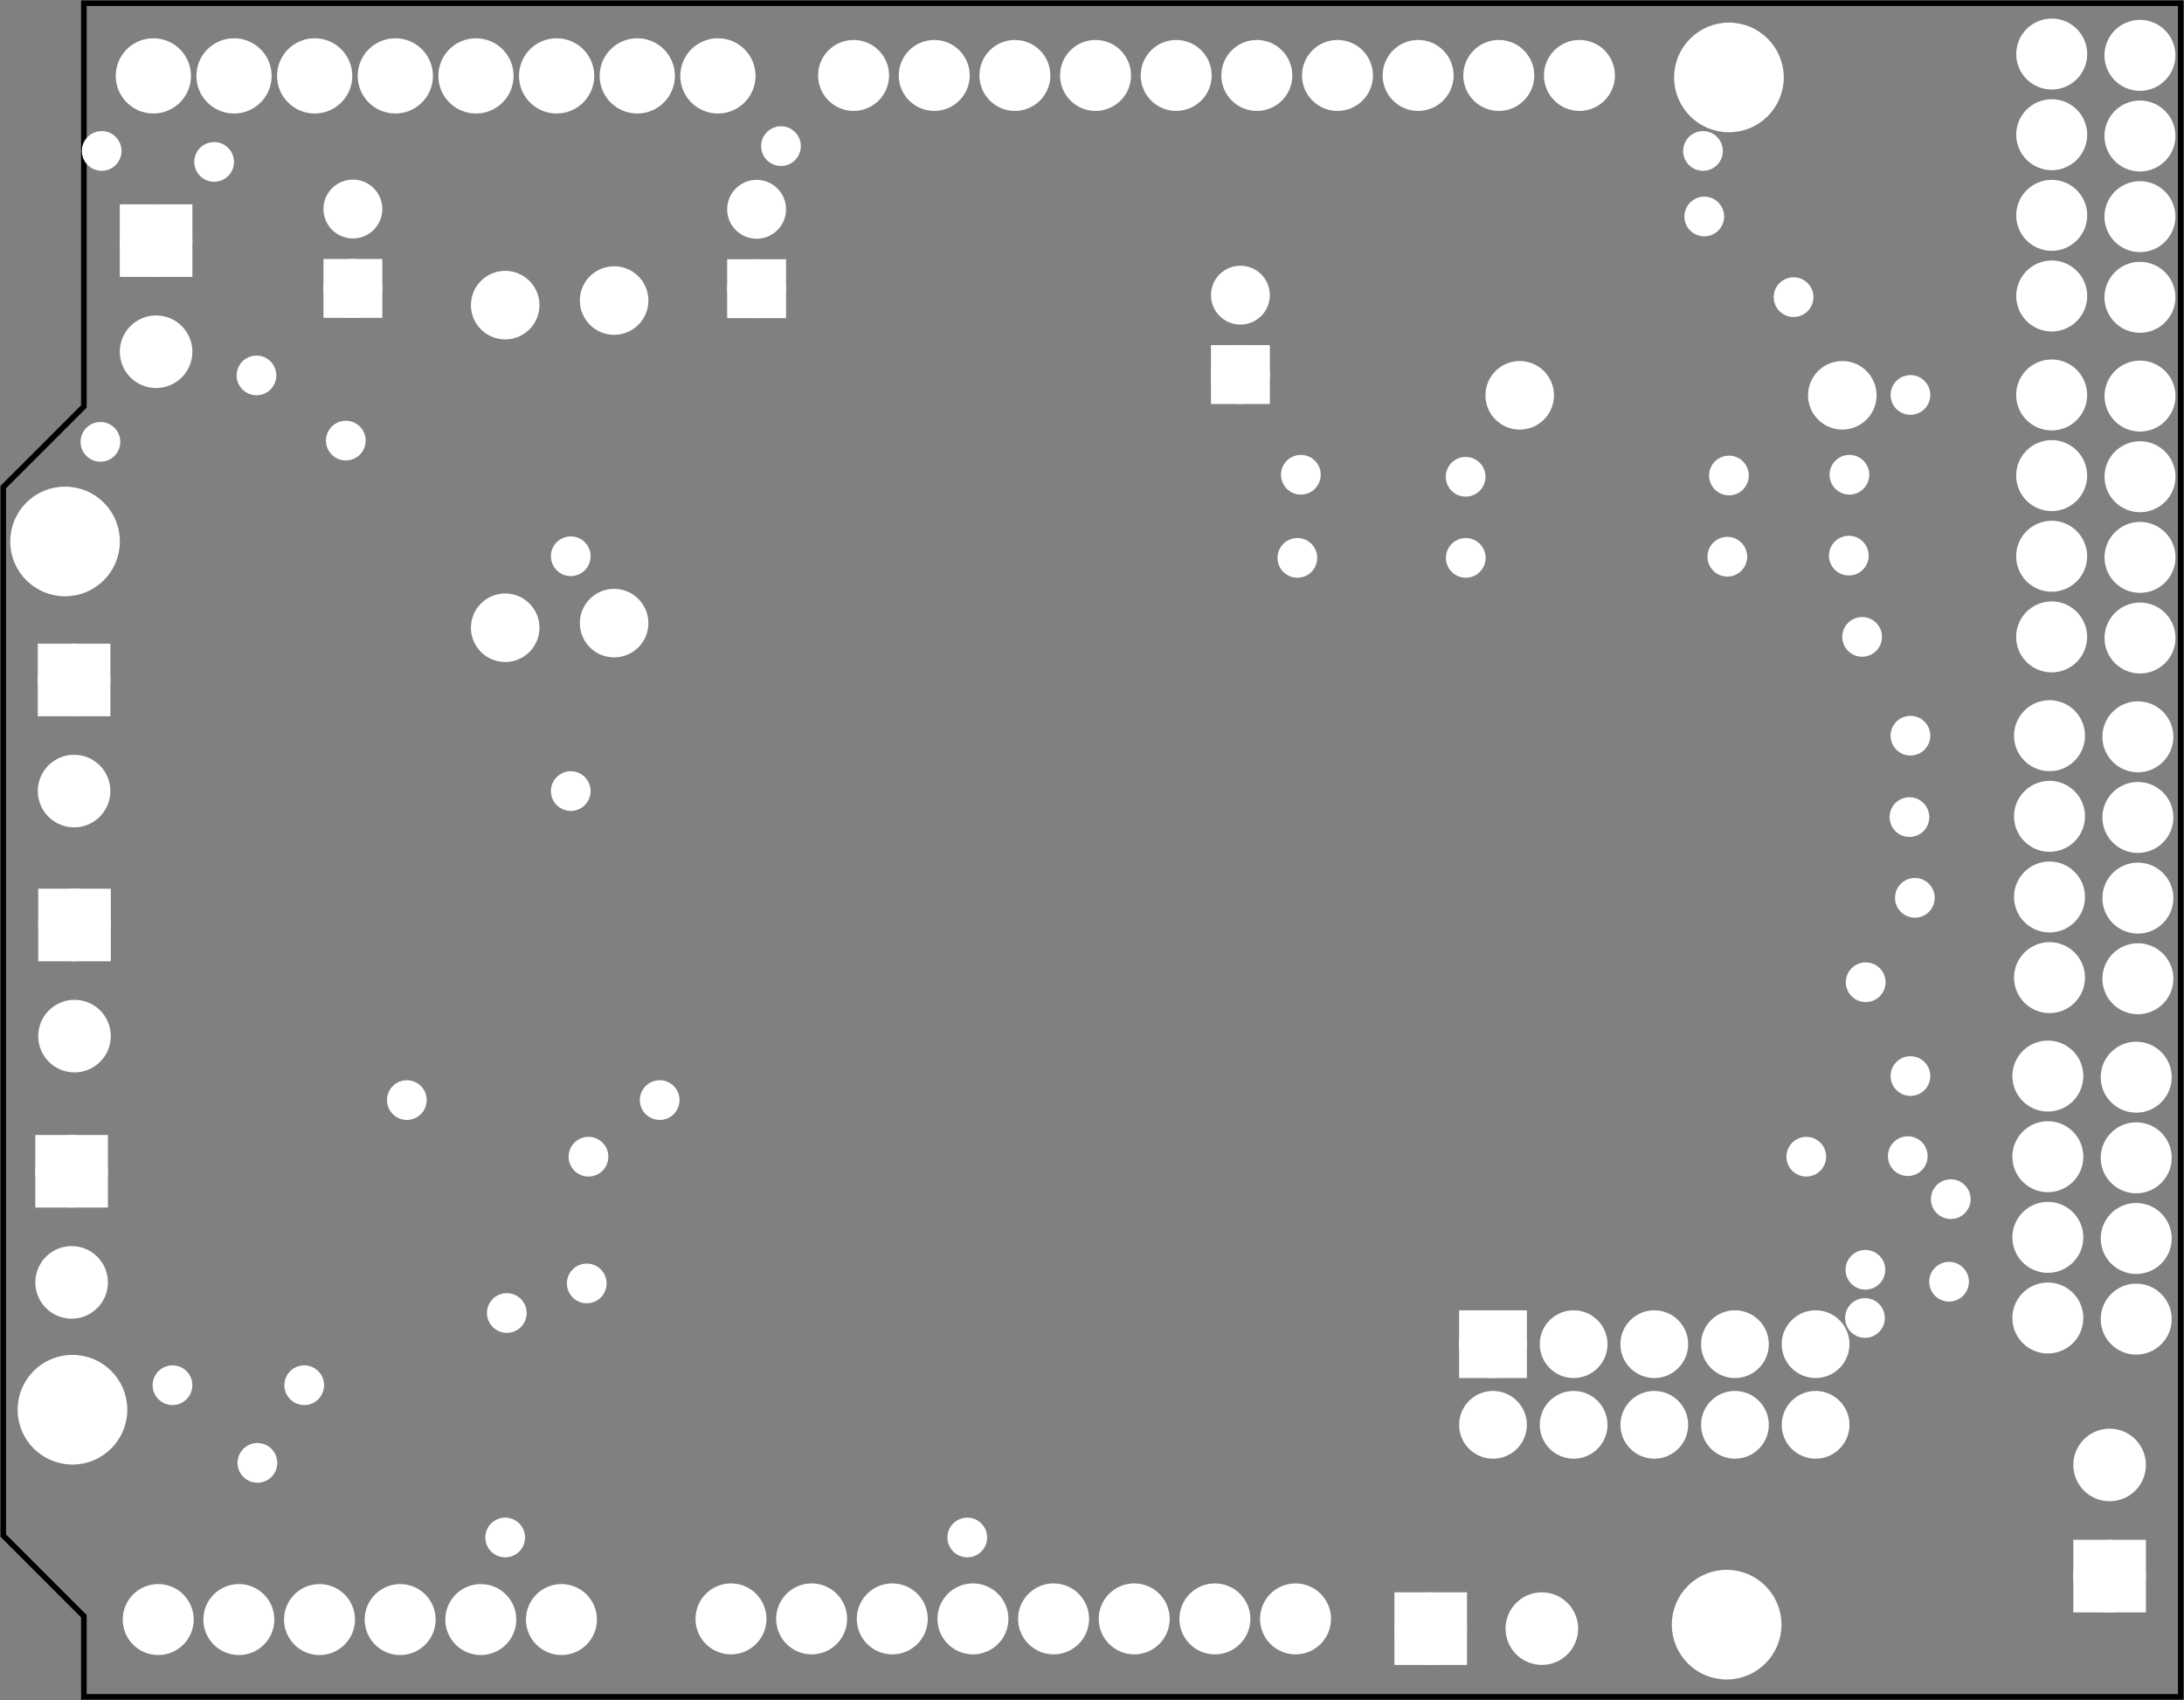 <?xml version='1.0' encoding='UTF-8' standalone='no'?>
<!-- Created with Fritzing (http://www.fritzing.org/) -->
<svg xmlns="http://www.w3.org/2000/svg" version="1.2" xmlns:svg="http://www.w3.org/2000/svg" baseProfile="tiny" x="0in" y="0in" width="2.708in" viewBox="0 0 194.976 151.776" height="2.108in" >
 <rect x="0" y="0" width="194.976" height="151.776" fill="#808080" stroke="none"/>
 <g transform="matrix(-1, 0, 0, 1, 194.976, 0)">
  <g partID="57730">
   <g transform="matrix(1, 0, 0, 1, -28.555, -661.559)">
    <g id="board">
     <g style="display:inline">
      <g transform="matrix(1, 0, 0, -1, 28.843, 813.047)">
       <g>
        <g stroke="black" fill="none" stroke-opacity="1" style="stroke-miterlimit:4;stroke-dasharray:none;" stroke-width="0.5" id="Pad">
         <path stroke="black" fill="none" stroke-opacity="1" style="fill-rule:evenodd;stroke-miterlimit:4;stroke-dasharray:none;" d="M0,0L0,151.2L187.2,151.2L187.2,115.2L194.4,108L194.4,14.4L187.2,7.2L187.2,0Z" stroke-width="0.5" id="boardoutline"/>
        </g>
       </g>
      </g>
     </g>
    </g>
   </g>
  </g>
  <g partID="854201710">
   <g transform="translate(182.372,119.719)">
    <g id="copper0">
     <circle r="4.535" fill="white" stroke="white" cy="6.135" stroke-width="0.72" cx="6.135" id="nonconn0"/>
    </g>
   </g>
  </g>
  <g partID="854201610">
   <g transform="translate(183.033,42.205)">
    <g id="copper0">
     <circle r="4.535" fill="white" stroke="white" cy="6.135" stroke-width="0.72" cx="6.135" id="nonconn0"/>
    </g>
   </g>
  </g>
  <g partID="854201590">
   <g transform="translate(34.696,138.908)">
    <g id="copper0">
     <circle r="4.535" fill="white" stroke="white" cy="6.135" stroke-width="0.72" cx="6.135" id="nonconn0"/>
    </g>
   </g>
  </g>
  <g partID="854195310">
   <g transform="translate(34.491,0.778)">
    <g id="copper0">
     <circle r="4.535" fill="white" stroke="white" cy="6.135" stroke-width="0.72" cx="6.135" id="nonconn0"/>
    </g>
   </g>
  </g>
  <g partID="854205900">
   <g transform="translate(25.425,110.344)">
    <g id="copper0">
     <circle r="0.992" fill="white" stroke="white" cy="3.017" stroke-width="1.57" cx="3.017" id="connector0pin"/>
    </g>
   </g>
  </g>
  <g partID="854208490">
   <g transform="translate(164.8,120.649)">
    <g id="copper0">
     <circle r="0.992" fill="white" stroke="white" cy="3.017" stroke-width="1.57" cx="3.017" id="connector0pin"/>
    </g>
   </g>
  </g>
  <g partID="854209550">
   <g transform="translate(172.843,11.438)">
    <g id="copper0">
     <circle r="0.992" fill="white" stroke="white" cy="3.017" stroke-width="1.57" cx="3.017" id="connector0pin"/>
    </g>
   </g>
  </g>
  <g partID="854211090">
   <g transform="translate(182.881,10.459)">
    <g id="copper0">
     <circle r="0.992" fill="white" stroke="white" cy="3.017" stroke-width="1.57" cx="3.017" id="connector0pin"/>
    </g>
   </g>
  </g>
  <g partID="854212010">
   <g transform="translate(39.924,10.459)">
    <g id="copper0">
     <circle r="0.992" fill="white" stroke="white" cy="3.017" stroke-width="1.57" cx="3.017" id="connector0pin"/>
    </g>
   </g>
  </g>
  <g partID="854212560">
   <g transform="translate(182.994,36.431)">
    <g id="copper0">
     <circle r="0.992" fill="white" stroke="white" cy="3.017" stroke-width="1.57" cx="3.017" id="connector0pin"/>
    </g>
   </g>
  </g>
  <g partID="854212770">
   <g transform="translate(161.087,36.318)">
    <g id="copper0">
     <circle r="0.992" fill="white" stroke="white" cy="3.017" stroke-width="1.57" cx="3.017" id="connector0pin"/>
    </g>
   </g>
  </g>
  <g partID="854213090">
   <g transform="translate(39.811,16.311)">
    <g id="copper0">
     <circle r="0.992" fill="white" stroke="white" cy="3.017" stroke-width="1.57" cx="3.017" id="connector0pin"/>
    </g>
   </g>
  </g>
  <g partID="854213710">
   <g transform="translate(139.577,111.563)">
    <g id="copper0">
     <circle r="0.992" fill="white" stroke="white" cy="3.017" stroke-width="1.57" cx="3.017" id="connector0pin"/>
    </g>
   </g>
  </g>
  <g partID="854213920">
   <g transform="translate(139.424,100.248)">
    <g id="copper0">
     <circle r="0.992" fill="white" stroke="white" cy="3.017" stroke-width="1.57" cx="3.017" id="connector0pin"/>
    </g>
   </g>
  </g>
  <g partID="854214350">
   <g transform="translate(30.703,100.248)">
    <g id="copper0">
     <circle r="0.992" fill="white" stroke="white" cy="3.017" stroke-width="1.57" cx="3.017" id="connector0pin"/>
    </g>
   </g>
  </g>
  <g partID="854214450">
   <g transform="translate(21.643,100.199)">
    <g id="copper0">
     <circle r="0.992" fill="white" stroke="white" cy="3.017" stroke-width="1.57" cx="3.017" id="connector0pin"/>
    </g>
   </g>
  </g>
  <g partID="854215840">
   <g transform="translate(17.804,104.038)">
    <g id="copper0">
     <circle r="0.992" fill="white" stroke="white" cy="3.017" stroke-width="1.57" cx="3.017" id="connector0pin"/>
    </g>
   </g>
  </g>
  <g partID="854216690">
   <g transform="translate(17.958,111.409)">
    <g id="copper0">
     <circle r="0.992" fill="white" stroke="white" cy="3.017" stroke-width="1.57" cx="3.017" id="connector0pin"/>
    </g>
   </g>
  </g>
  <g partID="854221040">
   <g transform="translate(25.718,53.842)">
    <g id="copper0">
     <circle r="0.992" fill="white" stroke="white" cy="3.017" stroke-width="1.57" cx="3.017" id="connector0pin"/>
    </g>
   </g>
  </g>
  <g partID="854223170">
   <g transform="translate(25.4,84.673)">
    <g id="copper0">
     <circle r="0.992" fill="white" stroke="white" cy="3.017" stroke-width="1.57" cx="3.017" id="connector0pin"/>
    </g>
   </g>
  </g>
  <g partID="854225890">
   <g transform="translate(26.853,39.367)">
    <g id="copper0">
     <circle r="0.992" fill="white" stroke="white" cy="3.017" stroke-width="1.57" cx="3.017" id="connector0pin"/>
    </g>
   </g>
  </g>
  <g partID="854226290">
   <g transform="translate(37.608,39.434)">
    <g id="copper0">
     <circle r="0.992" fill="white" stroke="white" cy="3.017" stroke-width="1.57" cx="3.017" id="connector0pin"/>
    </g>
   </g>
  </g>
  <g partID="854226740">
   <g transform="translate(61.115,39.547)">
    <g id="copper0">
     <circle r="0.992" fill="white" stroke="white" cy="3.017" stroke-width="1.57" cx="3.017" id="connector0pin"/>
    </g>
   </g>
  </g>
  <g partID="854226950">
   <g transform="translate(75.825,39.367)">
    <g id="copper0">
     <circle r="0.992" fill="white" stroke="white" cy="3.017" stroke-width="1.57" cx="3.017" id="connector0pin"/>
    </g>
   </g>
  </g>
  <g partID="854227810">
   <g transform="translate(141.004,67.607)">
    <g id="copper0">
     <circle r="0.992" fill="white" stroke="white" cy="3.017" stroke-width="1.57" cx="3.017" id="connector0pin"/>
    </g>
   </g>
  </g>
  <g partID="854228020">
   <g transform="translate(141.004,46.642)">
    <g id="copper0">
     <circle r="0.992" fill="white" stroke="white" cy="3.017" stroke-width="1.57" cx="3.017" id="connector0pin"/>
    </g>
   </g>
  </g>
  <g partID="854228340">
   <g transform="translate(76.137,46.788)">
    <g id="copper0">
     <circle r="0.992" fill="white" stroke="white" cy="3.017" stroke-width="1.57" cx="3.017" id="connector0pin"/>
    </g>
   </g>
  </g>
  <g partID="854228440">
   <g transform="translate(61.103,46.788)">
    <g id="copper0">
     <circle r="0.992" fill="white" stroke="white" cy="3.017" stroke-width="1.57" cx="3.017" id="connector0pin"/>
    </g>
   </g>
  </g>
  <g partID="854228760">
   <g transform="translate(37.752,46.684)">
    <g id="copper0">
     <circle r="0.992" fill="white" stroke="white" cy="3.017" stroke-width="1.57" cx="3.017" id="connector0pin"/>
    </g>
   </g>
  </g>
  <g partID="854228860">
   <g transform="translate(26.906,46.588)">
    <g id="copper0">
     <circle r="0.992" fill="white" stroke="white" cy="3.017" stroke-width="1.57" cx="3.017" id="connector0pin"/>
    </g>
   </g>
  </g>
  <g partID="854231320">
   <g transform="translate(155.637,95.194)">
    <g id="copper0">
     <circle r="0.992" fill="white" stroke="white" cy="3.017" stroke-width="1.57" cx="3.017" id="connector0pin"/>
    </g>
   </g>
  </g>
  <g partID="854231420">
   <g transform="translate(133.065,95.194)">
    <g id="copper0">
     <circle r="0.992" fill="white" stroke="white" cy="3.017" stroke-width="1.57" cx="3.017" id="connector0pin"/>
    </g>
   </g>
  </g>
  <g partID="854233480">
   <g transform="translate(21.495,69.93)">
    <g id="copper0">
     <circle r="0.992" fill="white" stroke="white" cy="3.017" stroke-width="1.57" cx="3.017" id="connector0pin"/>
    </g>
   </g>
  </g>
  <g partID="854233580">
   <g transform="translate(21.011,77.137)">
    <g id="copper0">
     <circle r="0.992" fill="white" stroke="white" cy="3.017" stroke-width="1.57" cx="3.017" id="connector0pin"/>
    </g>
   </g>
  </g>
  <g partID="61740">
   <g transform="translate(185.892,139.547)">
    <g transform="matrix(0,1,-1,0,0,0)">
     <g id="copper0">
      <circle r="2.088" fill="white" stroke="white" cy="5.04" stroke-width="2.16" cx="5.04" id="connector0pin"/>
      <circle r="2.088" fill="white" stroke="white" cy="12.24" stroke-width="2.16" cx="5.04" id="connector1pin"/>
      <circle r="2.088" fill="white" stroke="white" cy="19.44" stroke-width="2.16" cx="5.04" id="connector2pin"/>
      <circle r="2.088" fill="white" stroke="white" cy="26.64" stroke-width="2.16" cx="5.04" id="connector3pin"/>
      <circle r="2.088" fill="white" stroke="white" cy="33.84" stroke-width="2.16" cx="5.04" id="connector4pin"/>
      <circle r="2.088" fill="white" stroke="white" cy="41.04" stroke-width="2.16" cx="5.04" id="connector5pin"/>
     </g>
    </g>
   </g>
  </g>
  <g partID="60720">
   <g transform="translate(134.758,139.488)">
    <g transform="matrix(0,1,-1,0,0,0)">
     <g id="copper0">
      <circle r="2.088" fill="white" stroke="white" cy="5.04" stroke-width="2.16" cx="5.04" id="connector0pin"/>
      <circle r="2.088" fill="white" stroke="white" cy="12.24" stroke-width="2.16" cx="5.04" id="connector1pin"/>
      <circle r="2.088" fill="white" stroke="white" cy="19.44" stroke-width="2.16" cx="5.04" id="connector2pin"/>
      <circle r="2.088" fill="white" stroke="white" cy="26.64" stroke-width="2.16" cx="5.04" id="connector3pin"/>
      <circle r="2.088" fill="white" stroke="white" cy="33.84" stroke-width="2.16" cx="5.04" id="connector4pin"/>
      <circle r="2.088" fill="white" stroke="white" cy="41.04" stroke-width="2.16" cx="5.04" id="connector5pin"/>
      <circle r="2.088" fill="white" stroke="white" cy="48.24" stroke-width="2.16" cx="5.04" id="connector6pin"/>
      <circle r="2.088" fill="white" stroke="white" cy="55.44" stroke-width="2.16" cx="5.04" id="connector7pin"/>
     </g>
    </g>
   </g>
  </g>
  <g partID="854236050">
   <g transform="translate(186.324,1.735)">
    <g transform="matrix(0,1,-1,0,0,0)">
     <g id="copper0">
      <circle r="2.279" fill="white" stroke="white" cy="5.04" stroke-width="2.16" cx="5.04" id="connector0pin"/>
      <circle r="2.279" fill="white" stroke="white" cy="12.24" stroke-width="2.16" cx="5.04" id="connector1pin"/>
      <circle r="2.279" fill="white" stroke="white" cy="19.44" stroke-width="2.16" cx="5.04" id="connector2pin"/>
      <circle r="2.279" fill="white" stroke="white" cy="26.64" stroke-width="2.16" cx="5.04" id="connector3pin"/>
      <circle r="2.279" fill="white" stroke="white" cy="33.84" stroke-width="2.16" cx="5.04" id="connector4pin"/>
      <circle r="2.279" fill="white" stroke="white" cy="41.04" stroke-width="2.16" cx="5.04" id="connector5pin"/>
      <circle r="2.279" fill="white" stroke="white" cy="48.24" stroke-width="2.16" cx="5.04" id="connector6pin"/>
      <circle r="2.279" fill="white" stroke="white" cy="55.44" stroke-width="2.16" cx="5.04" id="connector7pin"/>
     </g>
    </g>
   </g>
  </g>
  <g partID="60820">
   <g transform="translate(123.812,1.695)">
    <g transform="matrix(0,1,-1,0,0,0)">
     <g id="copper0">
      <circle r="2.088" fill="white" stroke="white" cy="5.04" stroke-width="2.16" cx="5.04" id="connector0pin"/>
      <circle r="2.088" fill="white" stroke="white" cy="12.24" stroke-width="2.16" cx="5.04" id="connector1pin"/>
      <circle r="2.088" fill="white" stroke="white" cy="19.44" stroke-width="2.16" cx="5.04" id="connector2pin"/>
      <circle r="2.088" fill="white" stroke="white" cy="26.64" stroke-width="2.16" cx="5.04" id="connector3pin"/>
      <circle r="2.088" fill="white" stroke="white" cy="33.84" stroke-width="2.16" cx="5.04" id="connector4pin"/>
      <circle r="2.088" fill="white" stroke="white" cy="41.04" stroke-width="2.16" cx="5.04" id="connector5pin"/>
      <circle r="2.088" fill="white" stroke="white" cy="48.24" stroke-width="2.16" cx="5.04" id="connector6pin"/>
      <circle r="2.088" fill="white" stroke="white" cy="55.44" stroke-width="2.16" cx="5.04" id="connector7pin"/>
      <circle r="2.088" fill="white" stroke="white" cy="62.64" stroke-width="2.16" cx="5.04" id="connector8pin"/>
      <circle r="2.088" fill="white" stroke="white" cy="69.84" stroke-width="2.16" cx="5.04" id="connector9pin"/>
     </g>
    </g>
   </g>
  </g>
  <g partID="854139990">
   <g transform="translate(75.917,111.211)">
    <g transform="matrix(0,1,-1,0,0,0)">
     <g id="copper0">
      <g id="copper1">
       <rect r="285" stroke="white" fill="white" x="6.739" y="12.175" width="4.104" height="4.104" stroke-width="1.944" id="square"/>
       <circle r="2.052" stroke="white" fill="white" cy="14.227" stroke-width="1.944" cx="15.991" id="connector9pin"/>
       <circle r="2.052" stroke="white" fill="white" cy="21.427" stroke-width="1.944" cx="15.991" id="connector8pin"/>
       <circle r="2.052" stroke="white" fill="white" cy="28.627" stroke-width="1.944" cx="15.991" id="connector7pin"/>
       <circle r="2.052" stroke="white" fill="white" cy="35.827" stroke-width="1.944" cx="15.991" id="connector6pin"/>
       <circle r="2.052" stroke="white" fill="white" cy="43.027" stroke-width="1.944" cx="15.991" id="connector5pin"/>
       <circle r="2.052" stroke="white" fill="white" cy="14.227" stroke-width="1.944" cx="8.791" id="connector0pin"/>
       <circle r="2.052" stroke="white" fill="white" cy="21.427" stroke-width="1.944" cx="8.791" id="connector1pin"/>
       <circle r="2.052" stroke="white" fill="white" cy="28.627" stroke-width="1.944" cx="8.791" id="connector2pin"/>
       <circle r="2.052" stroke="white" fill="white" cy="35.827" stroke-width="1.944" cx="8.791" id="connector3pin"/>
       <circle r="2.052" stroke="white" fill="white" cy="43.027" stroke-width="1.944" cx="8.791" id="connector4pin"/>
      </g>
     </g>
    </g>
   </g>
  </g>
  <g partID="854140960">
   <g transform="translate(180.806,97.805)">
    <g id="copper0">
     <rect fill="white" stroke="white" x="5.616" width="4.32" y="4.601" height="4.32" stroke-width="2.16" id="square"/>
     <circle r="2.16" fill="white" stroke="white" cy="6.761" stroke-width="2.16" cx="7.776" id="connector0pin"/>
     <circle r="2.16" fill="white" stroke="white" cy="16.682" stroke-width="2.16" cx="7.776" id="connector1pin"/>
    </g>
   </g>
  </g>
  <g partID="854142150">
   <g transform="translate(6.966,60.639)">
    <g id="copper0">
     <circle r="2.088" fill="white" stroke="white" cy="5.04" stroke-width="2.16" cx="5.04" id="connector0pin"/>
     <circle r="2.088" fill="white" stroke="white" cy="12.24" stroke-width="2.16" cx="5.04" id="connector1pin"/>
     <circle r="2.088" fill="white" stroke="white" cy="19.44" stroke-width="2.16" cx="5.04" id="connector2pin"/>
     <circle r="2.088" fill="white" stroke="white" cy="26.64" stroke-width="2.16" cx="5.04" id="connector3pin"/>
    </g>
   </g>
  </g>
  <g partID="854142140">
   <g transform="translate(-0.774,91.126)">
    <g id="copper0">
     <circle r="2.088" fill="white" stroke="white" cy="5.04" stroke-width="2.16" cx="5.04" id="connector0pin"/>
     <circle r="2.088" fill="white" stroke="white" cy="12.24" stroke-width="2.16" cx="5.04" id="connector1pin"/>
     <circle r="2.088" fill="white" stroke="white" cy="19.44" stroke-width="2.16" cx="5.04" id="connector2pin"/>
     <circle r="2.088" fill="white" stroke="white" cy="26.64" stroke-width="2.16" cx="5.04" id="connector3pin"/>
    </g>
   </g>
  </g>
  <g partID="854142130">
   <g transform="translate(7.114,91.026)">
    <g id="copper0">
     <circle r="2.088" fill="white" stroke="white" cy="5.04" stroke-width="2.16" cx="5.04" id="connector0pin"/>
     <circle r="2.088" fill="white" stroke="white" cy="12.24" stroke-width="2.16" cx="5.04" id="connector1pin"/>
     <circle r="2.088" fill="white" stroke="white" cy="19.44" stroke-width="2.16" cx="5.04" id="connector2pin"/>
     <circle r="2.088" fill="white" stroke="white" cy="26.64" stroke-width="2.16" cx="5.04" id="connector3pin"/>
    </g>
   </g>
  </g>
  <g partID="854142120">
   <g transform="translate(-0.923,60.739)">
    <g id="copper0">
     <circle r="2.088" fill="white" stroke="white" cy="5.04" stroke-width="2.16" cx="5.04" id="connector0pin"/>
     <circle r="2.088" fill="white" stroke="white" cy="12.24" stroke-width="2.16" cx="5.04" id="connector1pin"/>
     <circle r="2.088" fill="white" stroke="white" cy="19.44" stroke-width="2.16" cx="5.04" id="connector2pin"/>
     <circle r="2.088" fill="white" stroke="white" cy="26.64" stroke-width="2.16" cx="5.04" id="connector3pin"/>
    </g>
   </g>
  </g>
  <g partID="854142070">
   <g transform="translate(6.776,30.22)">
    <g id="copper0">
     <circle r="2.088" fill="white" stroke="white" cy="5.04" stroke-width="2.16" cx="5.04" id="connector0pin"/>
     <circle r="2.088" fill="white" stroke="white" cy="12.24" stroke-width="2.16" cx="5.04" id="connector1pin"/>
     <circle r="2.088" fill="white" stroke="white" cy="19.44" stroke-width="2.16" cx="5.04" id="connector2pin"/>
     <circle r="2.088" fill="white" stroke="white" cy="26.64" stroke-width="2.16" cx="5.04" id="connector3pin"/>
    </g>
   </g>
  </g>
  <g partID="854142060">
   <g transform="translate(-1.113,30.32)">
    <g id="copper0">
     <circle r="2.088" fill="white" stroke="white" cy="5.04" stroke-width="2.16" cx="5.04" id="connector0pin"/>
     <circle r="2.088" fill="white" stroke="white" cy="12.24" stroke-width="2.16" cx="5.04" id="connector1pin"/>
     <circle r="2.088" fill="white" stroke="white" cy="19.44" stroke-width="2.16" cx="5.04" id="connector2pin"/>
     <circle r="2.088" fill="white" stroke="white" cy="26.64" stroke-width="2.16" cx="5.04" id="connector3pin"/>
    </g>
   </g>
  </g>
  <g partID="854199790">
   <g transform="translate(6.77,-0.215)">
    <g id="copper0">
     <circle r="2.088" fill="white" stroke="white" cy="5.04" stroke-width="2.16" cx="5.04" id="connector0pin"/>
     <circle r="2.088" fill="white" stroke="white" cy="12.24" stroke-width="2.16" cx="5.04" id="connector1pin"/>
     <circle r="2.088" fill="white" stroke="white" cy="19.44" stroke-width="2.16" cx="5.04" id="connector2pin"/>
     <circle r="2.088" fill="white" stroke="white" cy="26.64" stroke-width="2.16" cx="5.04" id="connector3pin"/>
    </g>
   </g>
  </g>
  <g partID="854141980">
   <g transform="translate(-1.106,-0.098)">
    <g id="copper0">
     <circle r="2.088" fill="white" stroke="white" cy="5.04" stroke-width="2.16" cx="5.04" id="connector0pin"/>
     <circle r="2.088" fill="white" stroke="white" cy="12.24" stroke-width="2.16" cx="5.04" id="connector1pin"/>
     <circle r="2.088" fill="white" stroke="white" cy="19.44" stroke-width="2.16" cx="5.04" id="connector2pin"/>
     <circle r="2.088" fill="white" stroke="white" cy="26.64" stroke-width="2.16" cx="5.04" id="connector3pin"/>
    </g>
   </g>
  </g>
  <g partID="854144880">
   <g transform="translate(25.464,114.649)">
    <g id="copper0">
     <circle r="0.992" fill="white" stroke="white" cy="3.017" stroke-width="1.57" cx="3.017" id="connector0pin"/>
    </g>
   </g>
  </g>
  <g partID="854147850">
   <g transform="translate(21.405,62.662)">
    <g id="copper0">
     <circle r="0.992" fill="white" stroke="white" cy="3.017" stroke-width="1.57" cx="3.017" id="connector0pin"/>
    </g>
   </g>
  </g>
  <g partID="854149770">
   <g transform="translate(21.405,32.242)">
    <g id="copper0">
     <circle r="0.992" fill="white" stroke="white" cy="3.017" stroke-width="1.57" cx="3.017" id="connector0pin"/>
    </g>
   </g>
  </g>
  <g partID="854150610">
   <g transform="translate(21.405,93.049)">
    <g id="copper0">
     <circle r="0.992" fill="white" stroke="white" cy="3.017" stroke-width="1.57" cx="3.017" id="connector0pin"/>
    </g>
   </g>
  </g>
  <g partID="854153390">
   <g transform="translate(74.011,137.621)">
    <g transform="matrix(0,1,-1,0,0,0)">
     <g id="copper0">
      <rect fill="white" stroke="white" x="5.616" width="4.32" y="4.601" height="4.32" stroke-width="2.16" id="square"/>
      <circle r="2.16" fill="white" stroke="white" cy="6.761" stroke-width="2.16" cx="7.776" id="connector0pin"/>
      <circle r="2.16" fill="white" stroke="white" cy="16.682" stroke-width="2.16" cx="7.776" id="connector1pin"/>
     </g>
    </g>
   </g>
  </g>
  <g partID="854154120">
   <g transform="translate(14.416,147.469)">
    <g transform="matrix(-1,0,0,-1,0,0)">
     <g id="copper0">
      <rect fill="white" stroke="white" x="5.616" width="4.32" y="4.601" height="4.32" stroke-width="2.16" id="square"/>
      <circle r="2.16" fill="white" stroke="white" cy="6.761" stroke-width="2.16" cx="7.776" id="connector0pin"/>
      <circle r="2.16" fill="white" stroke="white" cy="16.682" stroke-width="2.16" cx="7.776" id="connector1pin"/>
     </g>
    </g>
   </g>
  </g>
  <g partID="854154100">
   <g transform="translate(173.265,14.72)">
    <g id="copper0">
     <rect fill="white" stroke="white" x="5.616" width="4.32" y="4.601" height="4.32" stroke-width="2.16" id="square"/>
     <circle r="2.16" fill="white" stroke="white" cy="6.761" stroke-width="2.16" cx="7.776" id="connector0pin"/>
     <circle r="2.16" fill="white" stroke="white" cy="16.682" stroke-width="2.16" cx="7.776" id="connector1pin"/>
    </g>
   </g>
  </g>
  <g partID="854154080">
   <g transform="translate(180.586,53.942)">
    <g id="copper0">
     <rect fill="white" stroke="white" x="5.616" width="4.32" y="4.601" height="4.32" stroke-width="2.16" id="square"/>
     <circle r="2.16" fill="white" stroke="white" cy="6.761" stroke-width="2.16" cx="7.776" id="connector0pin"/>
     <circle r="2.16" fill="white" stroke="white" cy="16.682" stroke-width="2.16" cx="7.776" id="connector1pin"/>
    </g>
   </g>
  </g>
  <g partID="854154050">
   <g transform="translate(180.549,75.818)">
    <g id="copper0">
     <rect fill="white" stroke="white" x="5.616" width="4.32" y="4.601" height="4.32" stroke-width="2.16" id="square"/>
     <circle r="2.16" fill="white" stroke="white" cy="6.761" stroke-width="2.16" cx="7.776" id="connector0pin"/>
     <circle r="2.16" fill="white" stroke="white" cy="16.682" stroke-width="2.16" cx="7.776" id="connector1pin"/>
    </g>
   </g>
  </g>
  <g partID="854160640">
   <g transform="translate(105.605,134.243)">
    <g id="copper0">
     <circle r="0.992" fill="white" stroke="white" cy="3.017" stroke-width="1.57" cx="3.017" id="connector0pin"/>
    </g>
   </g>
  </g>
  <g partID="854161410">
   <g transform="translate(154.683,15.115)">
    <g id="copper0">
     <g id="copper1">
      <circle r="1.701" fill="white" stroke="white" cy="10.634" stroke-width="1.854" cx="8.788" id="connector1pad"/>
      <rect stroke="white" fill="white" x="7.087" y="8.933" width="3.402" stroke-width="1.854" height="3.402"/>
      <circle r="1.701" fill="white" stroke="white" cy="3.546" stroke-width="1.854" cx="8.788" id="connector0pad"/>
     </g>
    </g>
   </g>
  </g>
  <g partID="854161470">
   <g transform="translate(118.642,15.139)">
    <g id="copper0">
     <g id="copper1">
      <circle r="1.701" fill="white" stroke="white" cy="10.634" stroke-width="1.854" cx="8.788" id="connector1pad"/>
      <rect stroke="white" fill="white" x="7.087" y="8.933" width="3.402" stroke-width="1.854" height="3.402"/>
      <circle r="1.701" fill="white" stroke="white" cy="3.546" stroke-width="1.854" cx="8.788" id="connector0pad"/>
     </g>
    </g>
   </g>
  </g>
  <g partID="854237490">
   <g transform="translate(75.451,22.804)">
    <g id="copper0">
     <g id="copper1">
      <circle r="1.701" fill="white" stroke="white" cy="10.634" stroke-width="1.854" cx="8.788" id="connector1pad"/>
      <rect stroke="white" fill="white" x="7.087" y="8.933" width="3.402" stroke-width="1.854" height="3.402"/>
      <circle r="1.701" fill="white" stroke="white" cy="3.546" stroke-width="1.854" cx="8.788" id="connector0pad"/>
     </g>
    </g>
   </g>
  </g>
  <g partID="854161500">
   <g transform="translate(146.779,58.741)">
    <g transform="matrix(0,-1,1,0,0,0)">
     <g id="copper0">
      <g id="copper1">
       <!-- <rect width="55" x="10" y="15.5" fill="none" height="55" stroke="rgb(255, 191, 0)" stroke-width="20" />  -->
       <circle r="1.98" fill="white" stroke="white" cy="3.096" stroke-width="2.16" cx="2.7" id="connector0pin"/>
       <circle r="1.98" fill="white" stroke="white" cy="3.096" stroke-width="2.16" cx="31.5" id="connector1pin"/>
      </g>
     </g>
    </g>
   </g>
  </g>
  <g partID="854237510">
   <g transform="translate(27.805,32.196)">
    <g id="copper0">
     <g id="copper1">
      <!-- <rect width="55" x="10" y="15.5" fill="none" height="55" stroke="rgb(255, 191, 0)" stroke-width="20" />  -->
      <circle r="1.98" fill="white" stroke="white" cy="3.096" stroke-width="2.16" cx="2.7" id="connector0pin"/>
      <circle r="1.98" fill="white" stroke="white" cy="3.096" stroke-width="2.16" cx="31.5" id="connector1pin"/>
     </g>
    </g>
   </g>
  </g>
  <g partID="854163400">
   <g transform="translate(137.055,58.33)">
    <g transform="matrix(0,-1,1,0,0,0)">
     <g id="copper0">
      <g id="copper1">
       <!-- <rect width="55" x="10" y="15.5" fill="none" height="55" stroke="rgb(255, 191, 0)" stroke-width="20" />  -->
       <circle r="1.98" fill="white" stroke="white" cy="3.096" stroke-width="2.16" cx="2.7" id="connector0pin"/>
       <circle r="1.98" fill="white" stroke="white" cy="3.096" stroke-width="2.16" cx="31.5" id="connector1pin"/>
      </g>
     </g>
    </g>
   </g>
  </g>
  <g partID="854164650">
   <g transform="translate(146.858,134.243)">
    <g id="copper0">
     <circle r="0.992" fill="white" stroke="white" cy="3.017" stroke-width="1.57" cx="3.017" id="connector0pin"/>
    </g>
   </g>
  </g>
  <g partID="854170670">
   <g transform="translate(169.062,30.5)">
    <g id="copper0">
     <circle r="0.992" fill="white" stroke="white" cy="3.017" stroke-width="1.57" cx="3.017" id="connector0pin"/>
    </g>
   </g>
  </g>
  <g partID="854171260">
   <g transform="translate(168.979,127.583)">
    <g id="copper0">
     <circle r="0.992" fill="white" stroke="white" cy="3.017" stroke-width="1.57" cx="3.017" id="connector0pin"/>
    </g>
   </g>
  </g>
  <g partID="854171470">
   <g transform="translate(176.56,120.649)">
    <g id="copper0">
     <circle r="0.992" fill="white" stroke="white" cy="3.017" stroke-width="1.57" cx="3.017" id="connector0pin"/>
    </g>
   </g>
  </g>
  <g partID="854238190">
   <g transform="translate(31.839,23.511)">
    <g id="copper0">
     <circle r="0.992" fill="white" stroke="white" cy="3.017" stroke-width="1.57" cx="3.017" id="connector0pin"/>
    </g>
   </g>
  </g>
  <g partID="854246380">
   <g transform="translate(146.714,114.202)">
    <g id="copper0">
     <circle r="0.992" fill="white" stroke="white" cy="3.017" stroke-width="1.57" cx="3.017" id="connector0pin"/>
    </g>
   </g>
  </g>
  <g partID="854252430">
   <g transform="translate(122.236,10.028)">
    <g id="copper0">
     <circle r="0.992" fill="white" stroke="white" cy="3.017" stroke-width="1.57" cx="3.017" id="connector0pin"/>
    </g>
   </g>
  </g>
 </g>
</svg>
